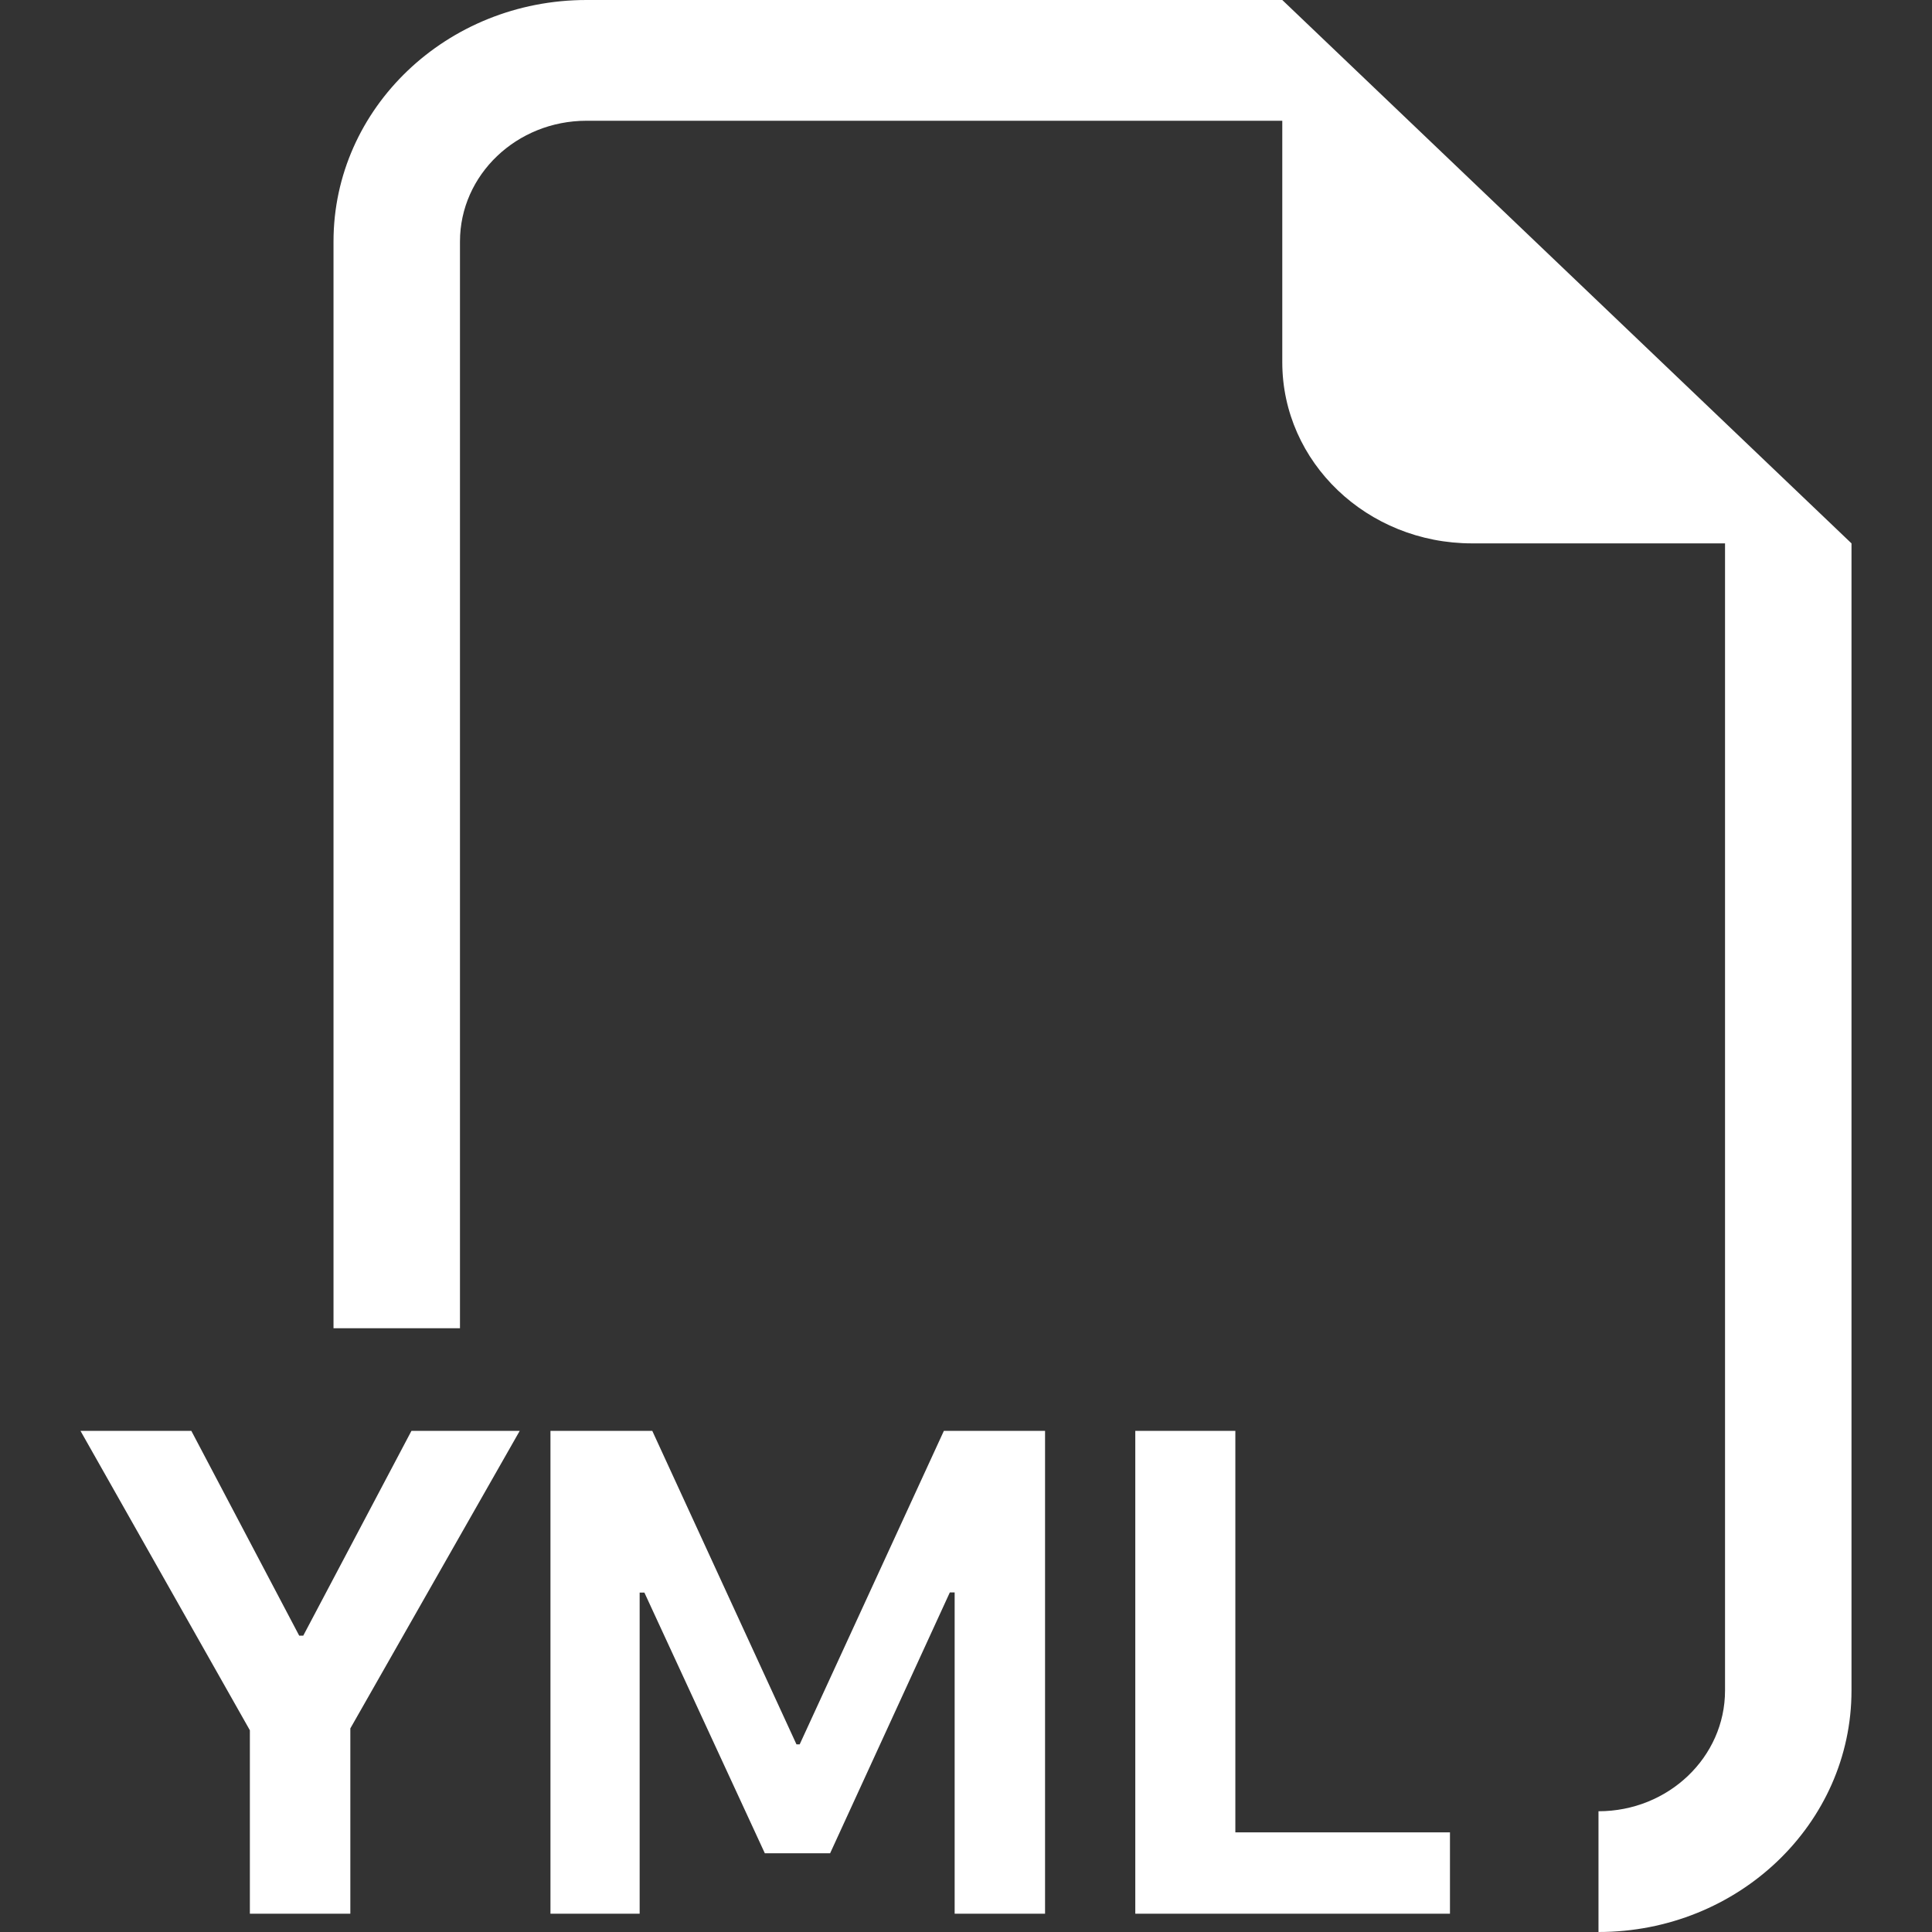 <?xml version="1.0" encoding="UTF-8"?>
<svg width="24px" height="24px" viewBox="0 0 24 24" version="1.1" xmlns="http://www.w3.org/2000/svg" xmlns:xlink="http://www.w3.org/1999/xlink">
    <rect x="0" y="0" width="24" height="24" fill="#333333" stroke="none"/>
    <title>yaml-d</title>
    <g id="yaml-d" stroke="none" stroke-width="1" fill="none" fill-rule="evenodd">
        <g id="yaml" transform="translate(1, 0)" fill="#FFFFFF" fill-rule="nonzero">
            <path d="M22,6.75 L22,21 C22,22.657 20.593,24 18.857,24 L18.857,22.5 C19.725,22.5 20.429,21.828 20.429,21 L20.429,6.75 L17.286,6.75 C15.984,6.75 14.929,5.743 14.929,4.5 L14.929,1.5 L6.286,1.5 C5.418,1.5 4.714,2.172 4.714,3 L4.714,16.5 L3.143,16.5 L3.143,3 C3.143,1.343 4.55,0 6.286,0 L14.929,0 L22,6.75 Z M3.352,23.773 L3.352,21.471 L5.456,17.775 L4.111,17.775 L2.767,20.319 L2.717,20.319 L1.377,17.775 L0,17.775 L2.104,21.494 L2.104,23.773 L3.352,23.773 Z M6.946,23.773 L6.946,19.784 L7.005,19.784 L8.501,23.022 L9.312,23.022 L10.799,19.782 L10.859,19.782 L10.859,23.773 L11.982,23.773 L11.982,17.775 L10.725,17.775 L8.934,21.669 L8.894,21.669 L7.103,17.775 L5.838,17.775 L5.838,23.773 L6.946,23.773 Z M14.347,22.762 L17.012,22.762 L17.012,23.773 L13.103,23.773 L13.103,17.775 L14.346,17.775 L14.346,22.762 L14.347,22.762 Z" id="Shape"></path>
        </g>
    </g>
</svg>